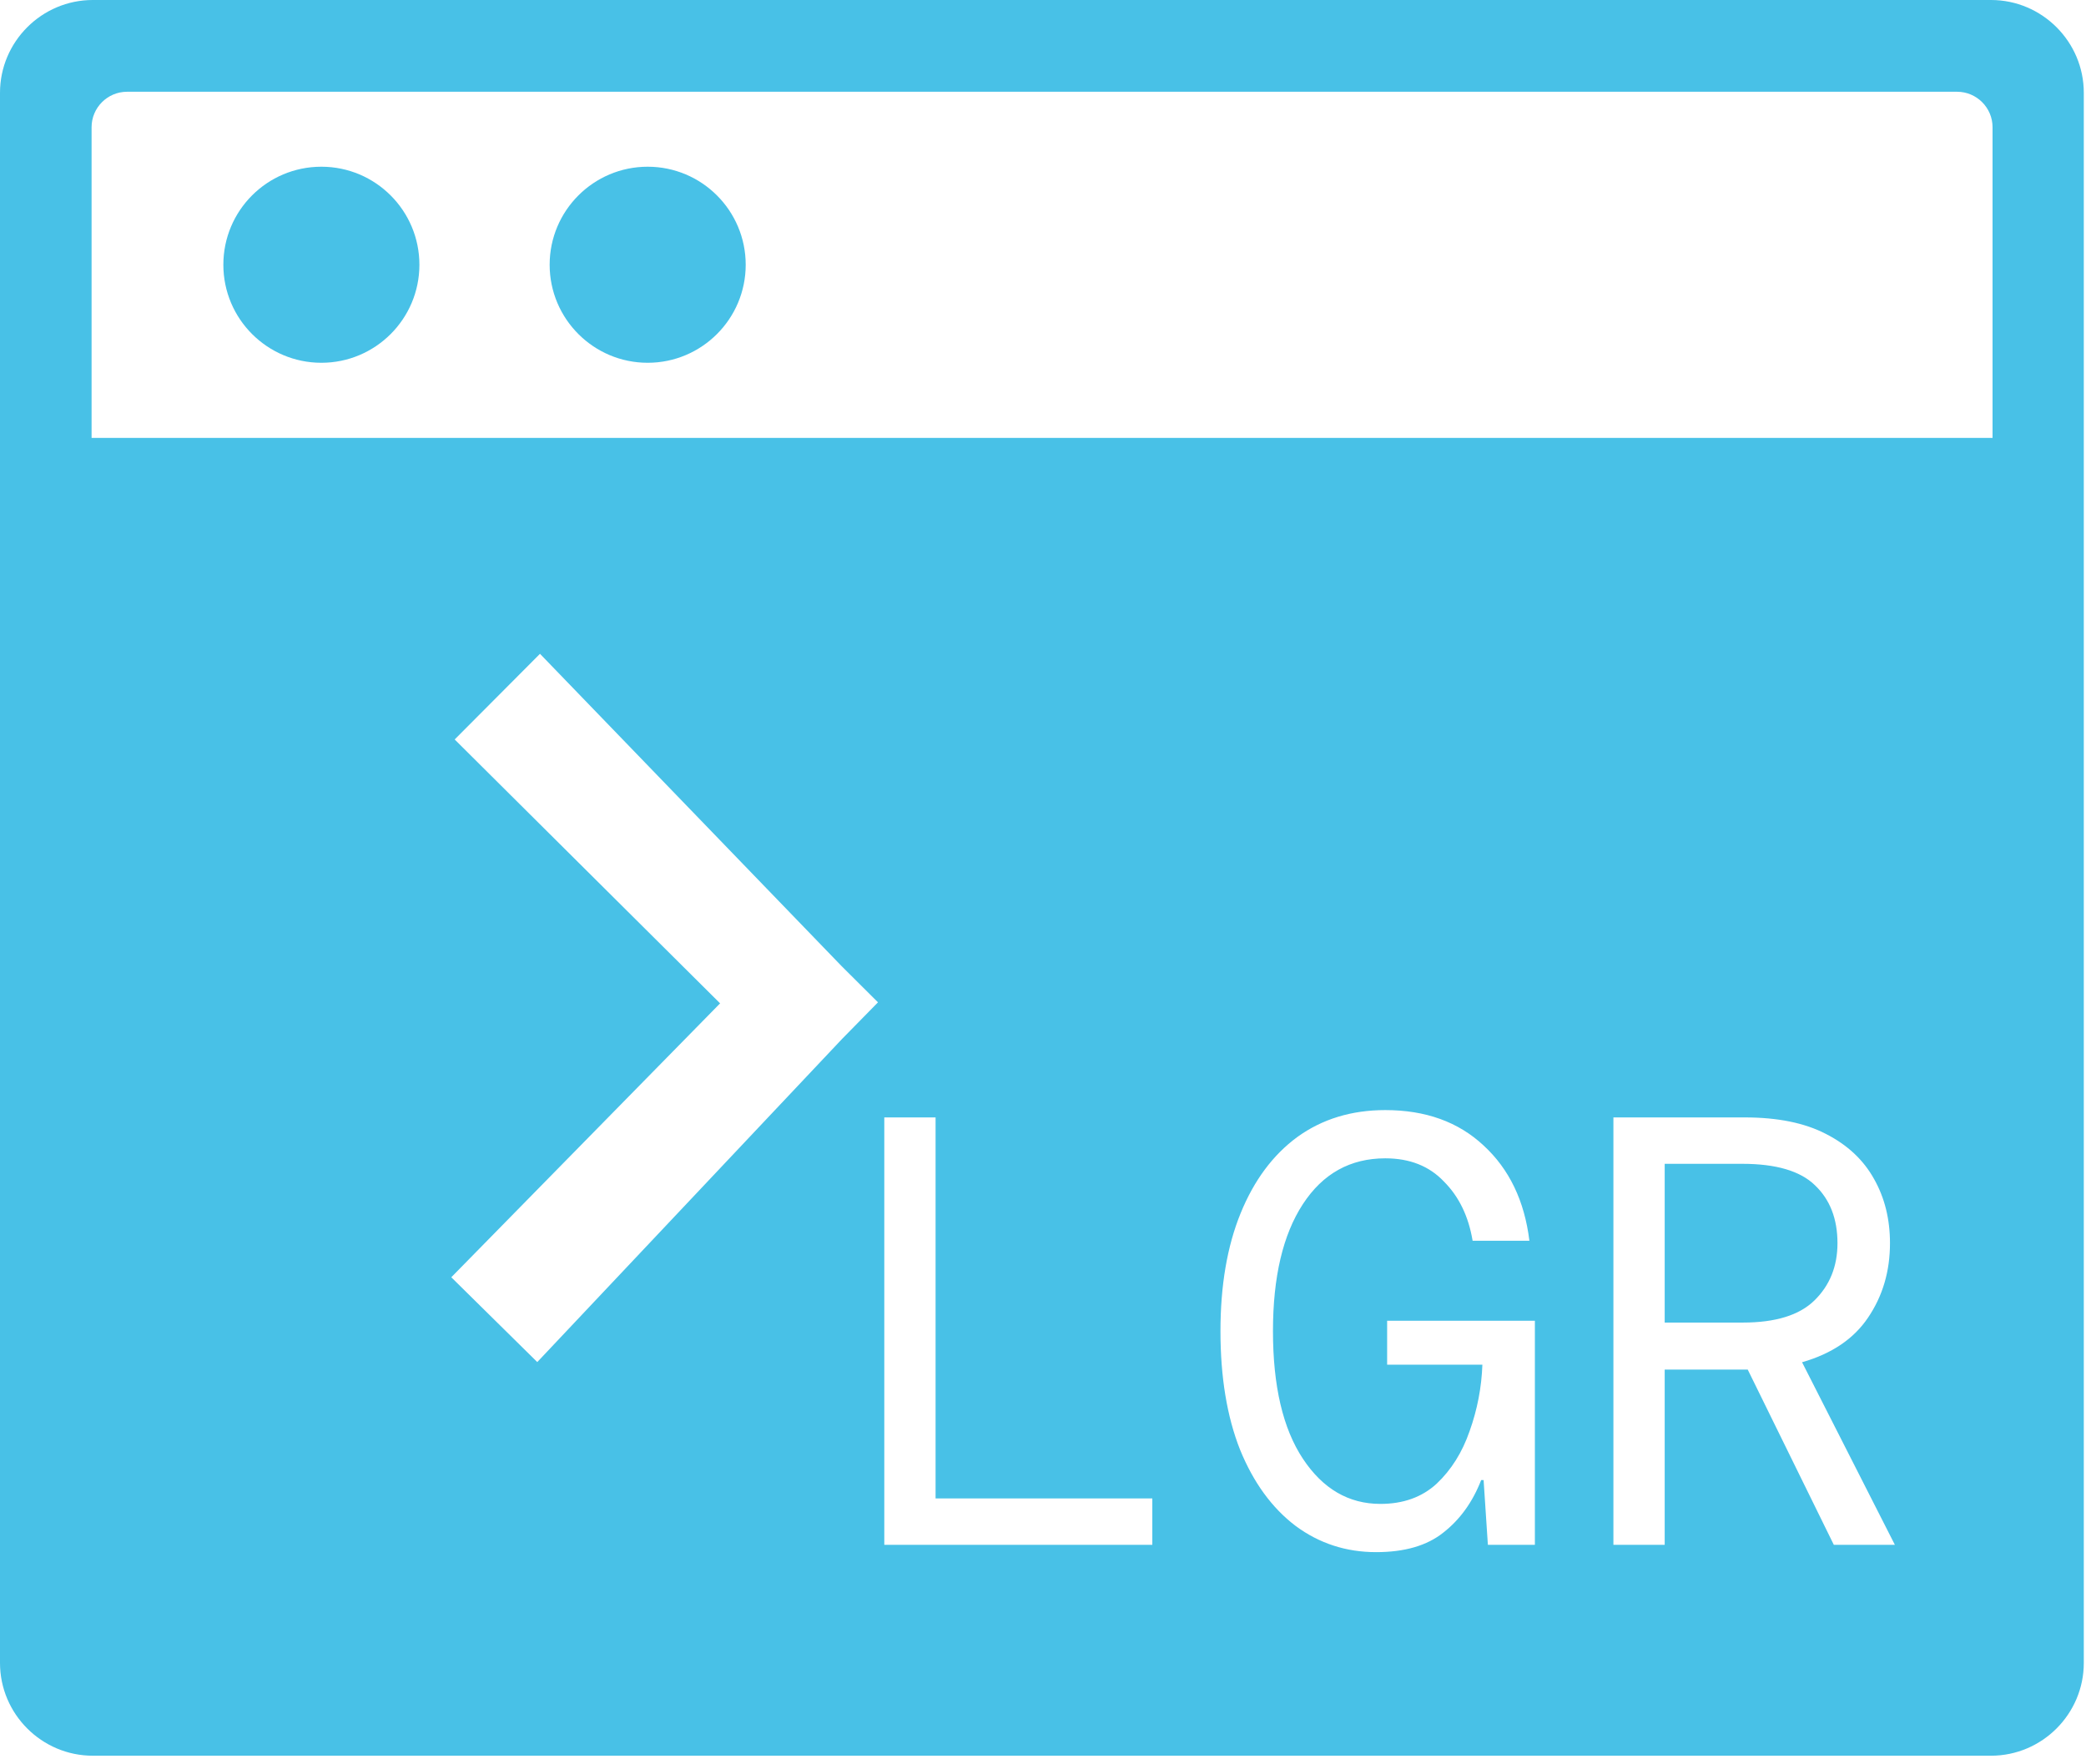 <svg width="123" height="104" viewBox="0 0 123 104" fill="none" xmlns="http://www.w3.org/2000/svg">
<g clip-path="url(#clip0_823_686)">
<path fill-rule="evenodd" clip-rule="evenodd" d="M117.4 0H5.47C2.46 0 0 2.46 0 5.47V98.05C0 101.06 2.46 103.52 5.47 103.52H117.4C120.41 103.52 122.87 101.06 122.87 98.05V5.47C122.87 2.46 120.41 0 117.4 0ZM49.63 56.97L31.84 38.55L26.81 43.6L42.46 59.16L26.61 75.31L31.68 80.31L49.65 61.26L51.77 59.1L49.63 56.97ZM43.97 15.61C43.97 12.42 41.38 9.83 38.19 9.83C35 9.83 32.41 12.42 32.41 15.61C32.41 18.8 35 21.39 38.19 21.39C41.38 21.39 43.97 18.8 43.97 15.61ZM24.73 15.61C24.73 12.42 22.14 9.83 18.95 9.83C15.75 9.83 13.17 12.42 13.17 15.61C13.17 18.8 15.76 21.39 18.95 21.39C22.14 21.39 24.73 18.8 24.73 15.61ZM115.4 5.41H7.49C6.34 5.41 5.4 6.35 5.4 7.5V25.82H117.49V7.5C117.49 6.35 116.55 5.41 115.4 5.41ZM52.142 65.885V91.085H67.946V88.349H55.166V65.885H52.142ZM76.392 89.969C77.784 91.001 79.368 91.517 81.144 91.517C82.824 91.517 84.144 91.133 85.104 90.365C86.088 89.597 86.832 88.565 87.336 87.269H87.48L87.732 91.085H90.504V77.873H81.792V80.465H87.408C87.36 81.809 87.108 83.117 86.652 84.389C86.22 85.637 85.572 86.669 84.708 87.485C83.844 88.277 82.74 88.673 81.396 88.673C79.524 88.673 78 87.785 76.824 86.009C75.648 84.233 75.06 81.725 75.06 78.485C75.06 75.293 75.648 72.797 76.824 70.997C78 69.197 79.62 68.297 81.684 68.297C83.124 68.297 84.276 68.753 85.14 69.665C86.028 70.553 86.592 71.717 86.832 73.157H90.18C89.892 70.805 88.992 68.933 87.48 67.541C85.992 66.149 84.06 65.453 81.684 65.453C79.692 65.453 77.964 65.981 76.5 67.037C75.06 68.093 73.944 69.593 73.152 71.537C72.36 73.481 71.964 75.797 71.964 78.485C71.964 81.197 72.348 83.525 73.116 85.469C73.908 87.413 75 88.913 76.392 89.969ZM95.134 65.885V91.085H98.158V80.753H102.874H103.054L108.13 91.085H111.73L106.258 80.321C108.01 79.817 109.306 78.941 110.146 77.693C111.01 76.421 111.442 74.957 111.442 73.301C111.442 71.885 111.13 70.625 110.506 69.521C109.882 68.393 108.934 67.505 107.662 66.857C106.414 66.209 104.818 65.885 102.874 65.885H95.134ZM102.766 77.981H98.158V68.621H102.73C104.722 68.621 106.15 69.041 107.014 69.881C107.902 70.721 108.346 71.861 108.346 73.301C108.346 74.669 107.89 75.797 106.978 76.685C106.09 77.549 104.686 77.981 102.766 77.981Z" fill="#48C1E7"/>
</g>
<defs>
<clipPath id="clip0_823_686">
<rect width="122.88" height="103.53" fill="white"/>
</clipPath>
</defs>
</svg>
